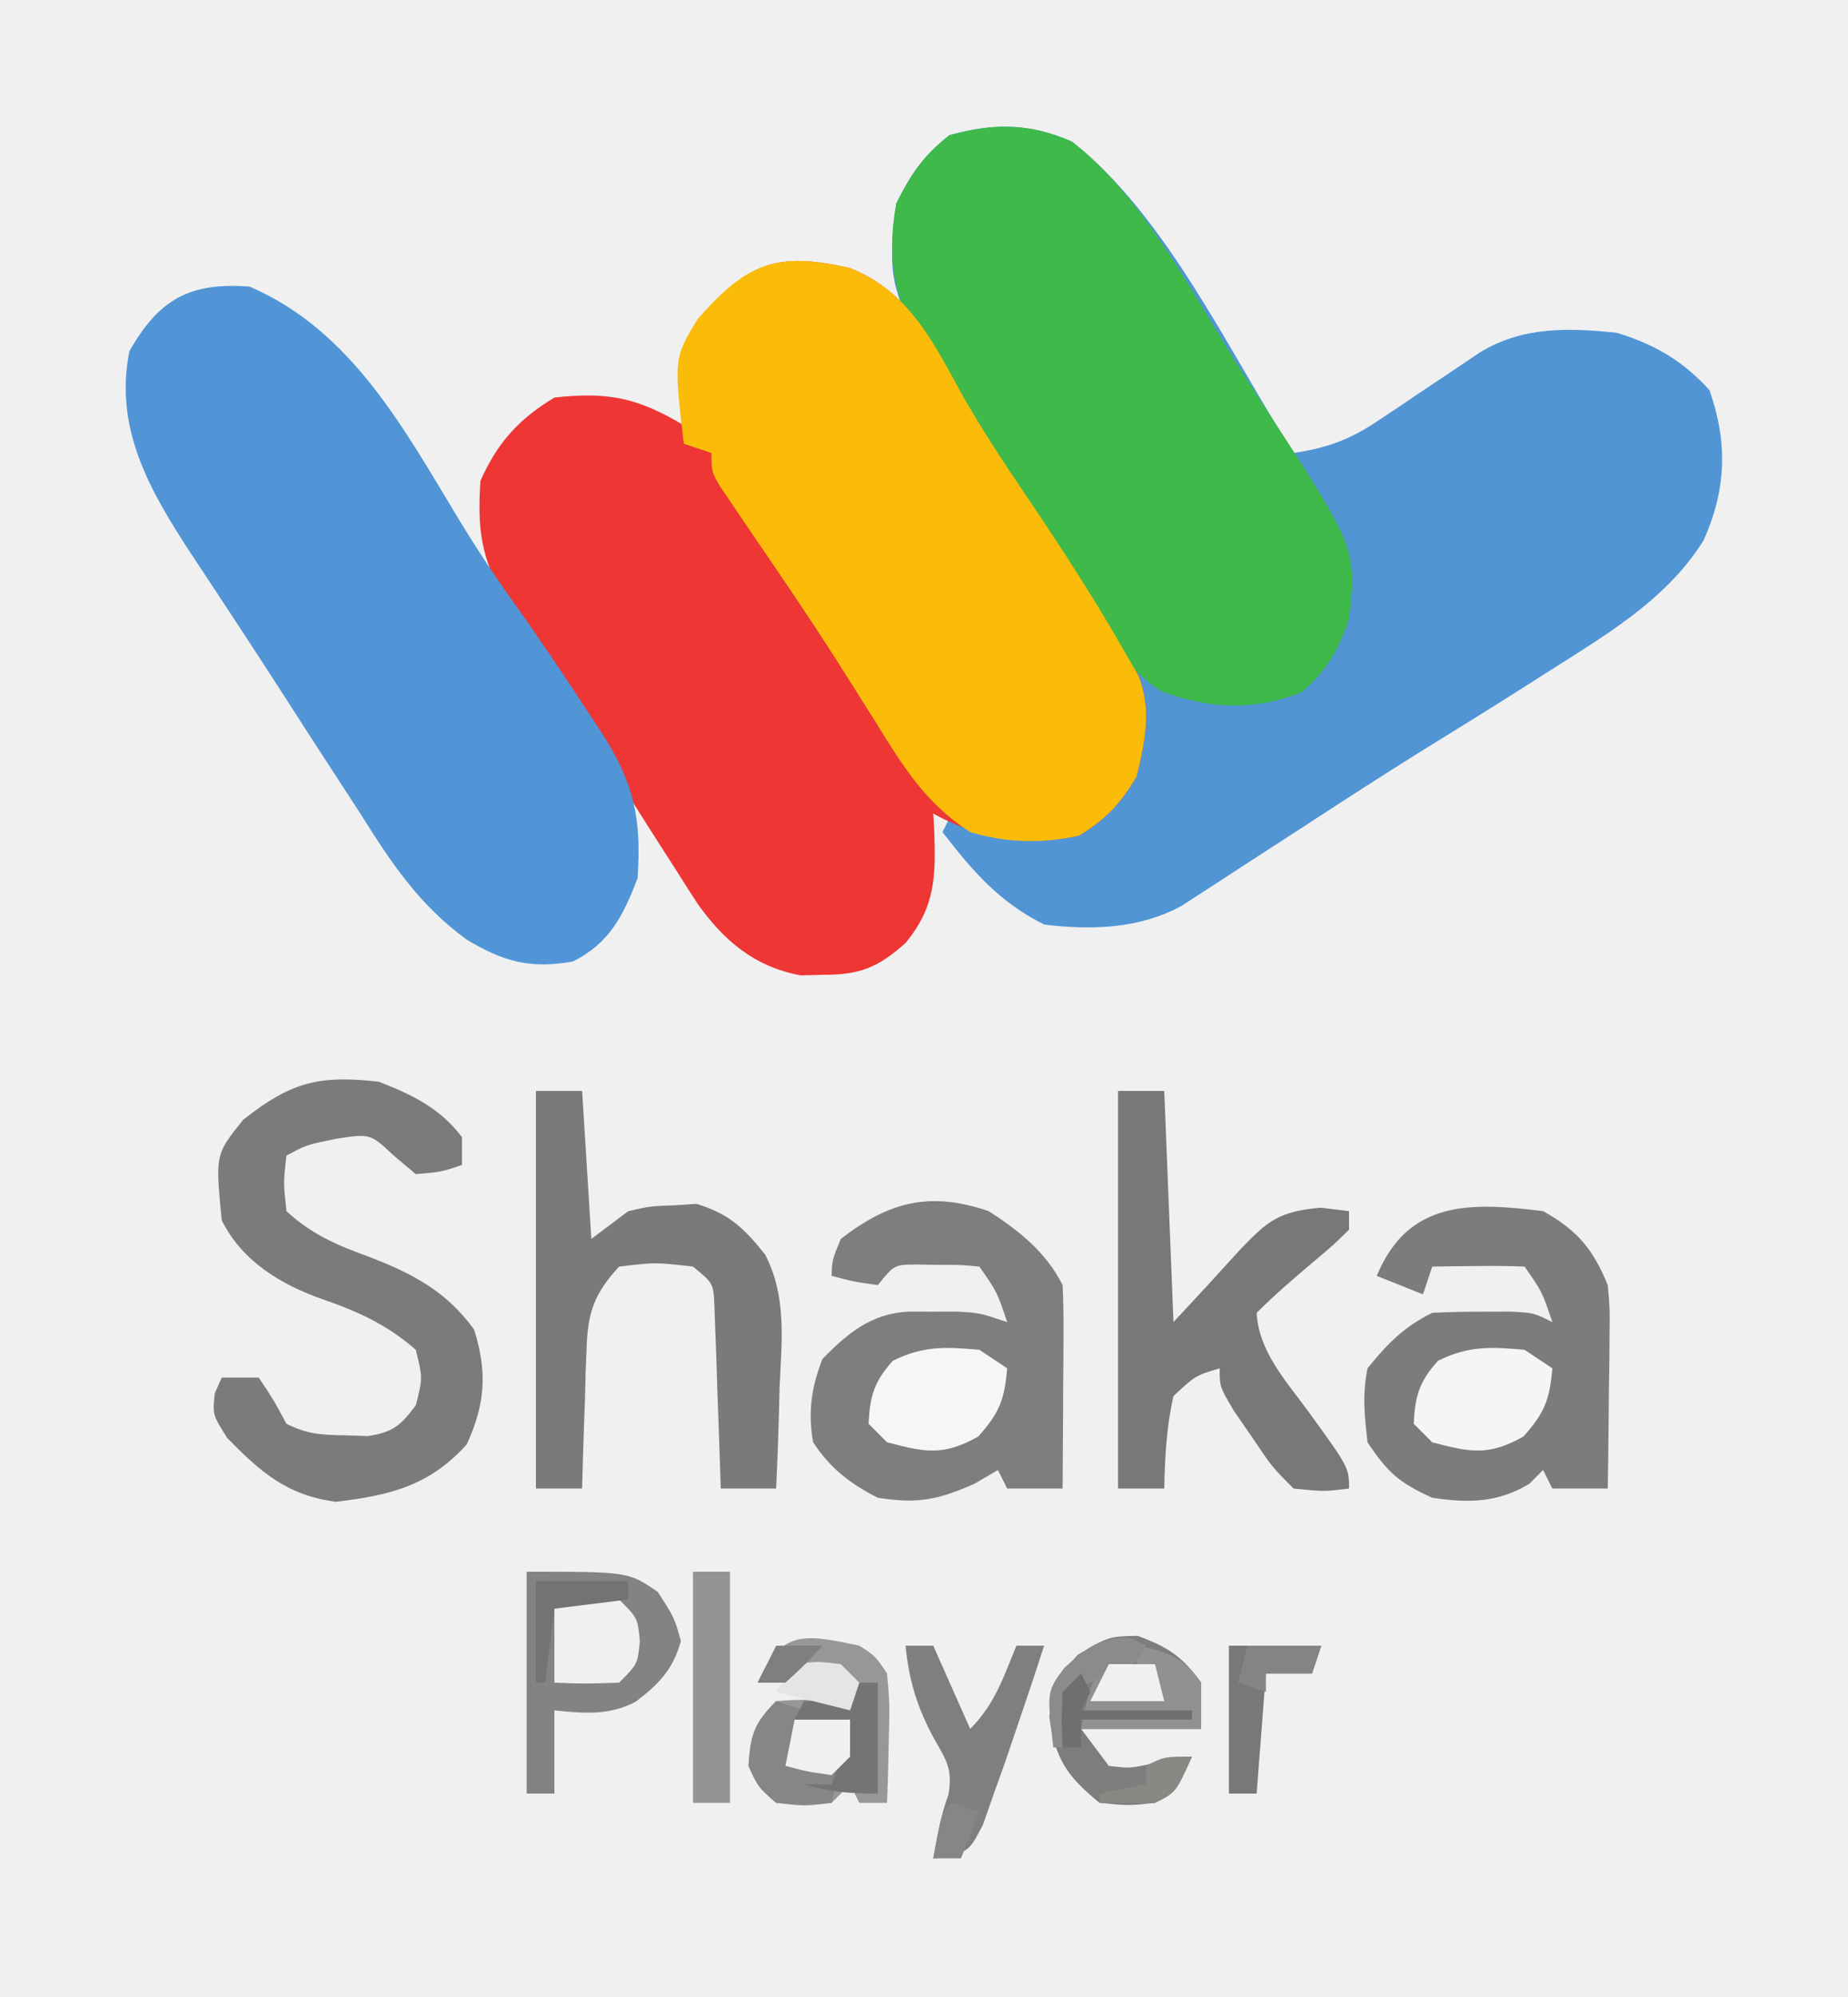 <?xml version="1.0" encoding="UTF-8"?>
<svg version="1.1" xmlns="http://www.w3.org/2000/svg" width="200" height="216">
<rect width="100%" height="100%" fill="#333333" stroke="none"/>
<path d="M0 0 C66 0 132 0 200 0 C200 71.28 200 142.56 200 216 C134 216 68 216 0 216 C0 144.72 0 73.44 0 0 Z " fill="#f0f0f0" transform="translate(0,0)"/>
<path d="M0 0 C10.263 8.019 17.066 22.885 24 33.688 C27.607 33.132 30.08 32.254 33.102 30.219 C33.839 29.73 34.576 29.242 35.336 28.738 C36.091 28.227 36.847 27.715 37.625 27.188 C39.136 26.174 40.649 25.164 42.164 24.156 C42.829 23.707 43.493 23.258 44.178 22.795 C48.8 19.985 53.771 20.131 59 20.688 C63.119 21.959 66.091 23.693 69 26.875 C71.001 32.504 70.836 37.65 68.375 43.125 C64.298 49.702 57.388 53.61 51 57.688 C50.361 58.096 49.721 58.505 49.062 58.926 C45.78 61.01 42.48 63.064 39.168 65.102 C34.037 68.267 28.986 71.555 23.934 74.845 C21.959 76.131 19.98 77.409 18 78.688 C17.295 79.149 16.59 79.611 15.863 80.087 C15.166 80.537 14.469 80.986 13.75 81.449 C12.814 82.058 12.814 82.058 11.859 82.678 C7.282 85.162 2.085 85.316 -3 84.688 C-7.867 82.254 -10.735 78.913 -14 74.688 C-13.505 73.698 -13.505 73.698 -13 72.688 C-12.361 73.038 -11.721 73.389 -11.062 73.75 C-6.81 75.052 -3.28 74.858 1 73.688 C4.734 71.198 6.283 68.877 7.188 64.562 C7.486 58.253 4.322 53.8 1 48.688 C0.516 47.934 0.031 47.181 -0.468 46.404 C-3.215 42.137 -5.986 37.888 -8.781 33.652 C-20.088 16.401 -20.088 16.401 -19 6.688 C-17.393 3.474 -16.057 1.518 -13.25 -0.688 C-8.402 -2.034 -4.545 -1.989 0 0 Z " fill="#5195D5" transform="translate(116,15.312)"/>
<path d="M0 0 C6.308 2.526 8.921 7.829 12.047 13.547 C14.212 17.375 16.594 20.989 19.062 24.625 C22.899 30.307 26.631 36.024 30 42 C30.384 42.657 30.768 43.315 31.164 43.992 C32.687 47.649 31.927 51.239 31 55 C29.209 58.007 27.753 59.527 24.812 61.375 C19.256 62.61 13.961 61.745 9 59 C9.052 59.888 9.052 59.888 9.105 60.793 C9.274 65.725 9.272 69.027 6 73 C3.026 75.645 1.102 76.431 -2.875 76.438 C-3.697 76.457 -4.52 76.476 -5.367 76.496 C-10.36 75.555 -13.648 72.768 -16.527 68.715 C-17.343 67.464 -18.146 66.204 -18.938 64.938 C-19.583 63.936 -19.583 63.936 -20.242 62.915 C-21.505 60.95 -22.753 58.976 -24 57 C-24.633 56.019 -25.266 55.038 -25.918 54.027 C-27.632 51.364 -29.321 48.686 -31 46 C-31.349 45.445 -31.697 44.889 -32.057 44.317 C-33.167 42.547 -34.272 40.774 -35.375 39 C-36.043 37.928 -36.71 36.855 -37.398 35.75 C-39.962 31.348 -40.349 28.055 -40 23 C-38.192 18.908 -35.837 16.302 -32 14 C-26.282 13.365 -23.025 13.985 -18 17 C-18.081 16.443 -18.162 15.886 -18.246 15.312 C-18.562 11.499 -18.607 8.956 -16.512 5.656 C-11.108 -0.52 -8.07 -1.848 0 0 Z " fill="#EE3635" transform="translate(92,29)"/>
<path d="M0 0 C11.011 4.7 16.711 15.352 22.66 25.18 C24.519 28.247 26.477 31.206 28.562 34.125 C31.43 38.148 34.178 42.236 36.875 46.375 C37.269 46.971 37.663 47.566 38.069 48.18 C41.601 53.644 42.449 57.492 42 64 C40.437 68.063 38.966 71.017 35 73 C30.35 73.821 27.447 72.999 23.5 70.625 C18.358 66.877 15.347 62.339 12 57 C11.172 55.722 10.341 54.447 9.508 53.172 C7.634 50.3 5.773 47.421 3.922 44.535 C1.952 41.467 -0.039 38.414 -2.047 35.371 C-2.542 34.618 -3.036 33.864 -3.546 33.088 C-4.488 31.655 -5.433 30.224 -6.384 28.797 C-10.809 22.035 -14.664 15.338 -13 7 C-9.801 1.325 -6.392 -0.492 0 0 Z " fill="#5195D6" transform="translate(27,31)"/>
<path d="M0 0 C7.987 6.13 13.347 17.095 18.75 25.438 C19.396 26.426 20.042 27.415 20.707 28.434 C30.85 44.034 30.85 44.034 30 51.688 C28.751 55.172 27.644 57.119 24.875 59.562 C19.618 61.62 14.884 61.385 9.625 59.438 C4.815 56.231 2.295 51.029 -0.688 46.188 C-3.81 41.145 -6.988 36.161 -10.312 31.25 C-11.545 29.398 -12.774 27.544 -14 25.688 C-14.53 24.9 -15.06 24.112 -15.605 23.301 C-19.005 17.844 -20.185 13.092 -19 6.688 C-17.393 3.474 -16.057 1.518 -13.25 -0.688 C-8.402 -2.034 -4.545 -1.989 0 0 Z " fill="#3EB94A" transform="translate(116,15.312)"/>
<path d="M0 0 C6.308 2.526 8.921 7.829 12.047 13.547 C14.212 17.375 16.594 20.989 19.062 24.625 C22.899 30.307 26.631 36.024 30 42 C30.384 42.657 30.768 43.315 31.164 43.992 C32.687 47.649 31.927 51.239 31 55 C29.209 58.007 27.753 59.527 24.812 61.375 C20.783 62.271 16.968 62.182 13 61 C8.286 57.982 5.809 54.034 2.938 49.375 C1.983 47.86 1.027 46.345 0.07 44.832 C-0.426 44.045 -0.922 43.258 -1.433 42.448 C-4.619 37.471 -7.959 32.594 -11.291 27.714 C-12.019 26.636 -12.019 26.636 -12.762 25.535 C-13.194 24.9 -13.627 24.264 -14.073 23.61 C-15 22 -15 22 -15 20 C-15.99 19.67 -16.98 19.34 -18 19 C-19.068 9.777 -19.068 9.777 -16.512 5.523 C-11.147 -0.585 -7.96 -1.823 0 0 Z " fill="#FABC08" transform="translate(92,29)"/>
<path d="M0 0 C3.308 2.129 6.223 4.446 8 8 C8.084 9.667 8.107 11.338 8.098 13.008 C8.094 13.994 8.091 14.98 8.088 15.996 C8.08 17.029 8.071 18.061 8.062 19.125 C8.058 20.165 8.053 21.206 8.049 22.277 C8.037 24.852 8.021 27.426 8 30 C6.02 30 4.04 30 2 30 C1.67 29.34 1.34 28.68 1 28 C0.154 28.495 -0.691 28.99 -1.562 29.5 C-5.549 31.239 -7.699 31.679 -12 31 C-15.011 29.474 -17.133 27.83 -19 25 C-19.568 21.713 -19.198 19.104 -18 16 C-15.254 13.184 -12.72 11.1 -8.723 10.867 C-7.406 10.871 -7.406 10.871 -6.062 10.875 C-5.187 10.872 -4.312 10.87 -3.41 10.867 C-1 11 -1 11 2 12 C0.912 8.75 0.912 8.75 -1 6 C-3.068 5.801 -3.068 5.801 -5.438 5.812 C-6.241 5.798 -7.044 5.784 -7.871 5.77 C-10.216 5.798 -10.216 5.798 -12 8 C-14.625 7.625 -14.625 7.625 -17 7 C-16.938 5.25 -16.938 5.25 -16 3 C-10.762 -1.038 -6.379 -2.168 0 0 Z " fill="#7D7F7C" transform="translate(107,131)"/>
<path d="M0 0 C3.731 2.089 5.403 4.103 7 8 C7.227 10.474 7.227 10.474 7.195 13.203 C7.189 14.183 7.182 15.162 7.176 16.172 C7.159 17.188 7.142 18.203 7.125 19.25 C7.116 20.281 7.107 21.312 7.098 22.375 C7.074 24.917 7.041 27.458 7 30 C5.02 30 3.04 30 1 30 C0.67 29.34 0.34 28.68 0 28 C-0.495 28.495 -0.99 28.99 -1.5 29.5 C-4.951 31.571 -8.118 31.579 -12 31 C-15.586 29.363 -16.793 28.31 -19 25 C-19.341 21.983 -19.572 19.906 -19 17 C-16.824 14.309 -15.089 12.545 -12 11 C-10.169 10.904 -8.334 10.87 -6.5 10.875 C-5.52 10.872 -4.541 10.87 -3.531 10.867 C-1 11 -1 11 1 12 C-0.088 8.75 -0.088 8.75 -2 6 C-3.686 5.928 -5.375 5.916 -7.062 5.938 C-7.982 5.947 -8.901 5.956 -9.848 5.965 C-10.558 5.976 -11.268 5.988 -12 6 C-12.33 6.99 -12.66 7.98 -13 9 C-15.475 8.01 -15.475 8.01 -18 7 C-14.61 -1.192 -7.907 -0.984 0 0 Z " fill="#7B7D7A" transform="translate(167,131)"/>
<path d="M0 0 C3.587 1.395 6.657 2.876 9 6 C9 6.99 9 7.98 9 9 C6.812 9.75 6.812 9.75 4 10 C3.216 9.34 2.433 8.68 1.625 8 C-0.94 5.599 -0.94 5.599 -4.688 6.188 C-7.854 6.835 -7.854 6.835 -10 8 C-10.334 10.874 -10.334 10.874 -10 14 C-7.298 16.498 -4.496 17.705 -1.062 18.938 C3.642 20.76 7.29 22.639 10.312 26.812 C11.76 31.418 11.516 34.882 9.5 39.25 C5.442 43.714 1.25 44.728 -4.625 45.438 C-9.923 44.751 -12.784 42.248 -16.438 38.5 C-18 36 -18 36 -17.75 33.688 C-17.503 33.131 -17.255 32.574 -17 32 C-15.68 32 -14.36 32 -13 32 C-11.375 34.438 -11.375 34.438 -10 37 C-7.673 38.163 -6.153 38.199 -3.562 38.25 C-2.389 38.289 -2.389 38.289 -1.191 38.328 C1.532 37.92 2.366 37.181 4 35 C4.75 32.043 4.75 32.043 4 29 C0.922 26.307 -2.189 24.882 -6 23.562 C-10.559 21.97 -14.77 19.46 -17 15 C-17.701 7.872 -17.701 7.872 -14.688 4.125 C-9.493 0.018 -6.476 -0.731 0 0 Z " fill="#7A7C79" transform="translate(41,117)"/>
<path d="M0 0 C1.65 0 3.3 0 5 0 C5.33 5.28 5.66 10.56 6 16 C7.32 15.01 8.64 14.02 10 13 C12.367 12.461 12.367 12.461 14.875 12.375 C15.697 12.321 16.52 12.267 17.367 12.211 C20.884 13.265 22.556 14.858 24.818 17.714 C27.145 22.214 26.614 26.997 26.375 31.938 C26.348 33.003 26.321 34.068 26.293 35.166 C26.223 37.779 26.124 40.389 26 43 C24.02 43 22.04 43 20 43 C19.98 42.344 19.96 41.688 19.94 41.012 C19.845 38.049 19.735 35.087 19.625 32.125 C19.594 31.092 19.563 30.06 19.531 28.996 C19.493 28.01 19.454 27.024 19.414 26.008 C19.367 24.641 19.367 24.641 19.319 23.247 C19.201 20.801 19.201 20.801 17 19 C12.939 18.528 12.939 18.528 9 19 C6.349 21.884 5.613 23.884 5.488 27.766 C5.453 28.655 5.417 29.545 5.381 30.461 C5.358 31.381 5.336 32.302 5.312 33.25 C5.278 34.186 5.244 35.122 5.209 36.086 C5.127 38.391 5.057 40.695 5 43 C3.35 43 1.7 43 0 43 C0 28.81 0 14.62 0 0 Z " fill="#797B78" transform="translate(58,118)"/>
<path d="M0 0 C1.65 0 3.3 0 5 0 C5.33 8.25 5.66 16.5 6 25 C9.655 21.07 9.655 21.07 13.268 17.102 C16.273 13.985 17.404 13.057 21.902 12.625 C23.436 12.811 23.436 12.811 25 13 C25 13.66 25 14.32 25 15 C23.32 16.656 23.32 16.656 21.125 18.5 C19.01 20.289 16.96 22.04 15 24 C15.22 28.186 18.183 31.361 20.562 34.625 C25 40.739 25 40.739 25 43 C22.273 43.336 22.273 43.336 19 43 C16.664 40.664 16.664 40.664 14.625 37.625 C13.937 36.627 13.248 35.63 12.539 34.602 C11 32 11 32 11 30 C8.373 30.787 8.373 30.787 6 33 C5.24 36.322 5.07 39.599 5 43 C3.35 43 1.7 43 0 43 C0 28.81 0 14.62 0 0 Z " fill="#777976" transform="translate(121,118)"/>
<path d="M0 0 C11 0 11 0 14.188 2.188 C16 5 16 5 16.688 7.5 C15.84 10.581 14.321 12.138 11.801 14.062 C8.881 15.583 6.199 15.32 3 15 C3 17.97 3 20.94 3 24 C2.01 24 1.02 24 0 24 C0 16.08 0 8.16 0 0 Z " fill="#828481" transform="translate(57,170)"/>
<path d="M0 0 C1.711 1.098 1.711 1.098 3 3 C3.293 6.355 3.293 6.355 3.188 10.188 C3.16 11.46 3.133 12.732 3.105 14.043 C3.071 15.019 3.036 15.995 3 17 C2.01 17 1.02 17 0 17 C-0.33 16.34 -0.66 15.68 -1 15 C-1.66 15.66 -2.32 16.32 -3 17 C-5.938 17.375 -5.938 17.375 -9 17 C-10.938 15.312 -10.938 15.312 -12 13 C-11.759 9.63 -11.412 8.412 -9 6 C-6.312 5.73 -3.709 5.913 -1 6 C-1.33 5.01 -1.66 4.02 -2 3 C-5.199 2.911 -7.927 3.089 -11 4 C-8.407 -1.743 -5.996 -1.262 0 0 Z " fill="#969895" transform="translate(93,178)"/>
<path d="M0 0 C3.283 1.213 4.826 2.225 6.875 5.062 C6.875 6.713 6.875 8.363 6.875 10.062 C2.585 10.062 -1.705 10.062 -6.125 10.062 C-5.135 11.383 -4.145 12.703 -3.125 14.062 C-0.827 14.33 -0.827 14.33 1.562 13.812 C2.775 13.619 2.775 13.619 4.012 13.422 C4.627 13.303 5.241 13.185 5.875 13.062 C4.125 16.938 4.125 16.938 1.875 18.062 C-1 18.375 -1 18.375 -4.125 18.062 C-7.64 15.213 -8.97 13.239 -9.562 8.75 C-9.125 5.062 -9.125 5.062 -6.5 2.062 C-3.125 0.062 -3.125 0.062 0 0 Z " fill="#7C7E7B" transform="translate(123.125,176.938)"/>
<path d="M0 0 C0.99 0.66 1.98 1.32 3 2 C2.718 5.383 2.169 6.811 -0.125 9.375 C-3.89 11.503 -5.885 11.087 -10 10 C-10.66 9.34 -11.32 8.68 -12 8 C-11.845 4.976 -11.408 3.455 -9.375 1.188 C-6.099 -0.451 -3.614 -0.329 0 0 Z " fill="#F5F6F3" transform="translate(165,146)"/>
<path d="M0 0 C0.99 0.66 1.98 1.32 3 2 C2.718 5.383 2.169 6.811 -0.125 9.375 C-3.89 11.503 -5.885 11.087 -10 10 C-10.66 9.34 -11.32 8.68 -12 8 C-11.845 4.976 -11.408 3.455 -9.375 1.188 C-6.099 -0.451 -3.614 -0.329 0 0 Z " fill="#F6F7F4" transform="translate(106,146)"/>
<path d="M0 0 C0.99 0 1.98 0 3 0 C4.32 2.97 5.64 5.94 7 9 C9.647 6.353 10.599 3.438 12 0 C12.99 0 13.98 0 15 0 C14.03 3.013 13.029 6.007 12 9 C11.613 10.141 11.227 11.282 10.828 12.457 C10.202 14.211 10.202 14.211 9.562 16 C9.172 17.114 8.781 18.227 8.379 19.375 C7 22 7 22 4.84 22.875 C4.233 22.916 3.626 22.957 3 23 C3.935 18.193 3.935 18.193 4.652 16.07 C5.099 13.413 4.465 12.427 3.125 10.125 C1.291 6.748 0.387 3.866 0 0 Z " fill="#7E807D" transform="translate(98,178)"/>
<path d="M0 0 C1.32 0 2.64 0 4 0 C4 8.25 4 16.5 4 25 C2.68 25 1.36 25 0 25 C0 16.75 0 8.5 0 0 Z " fill="#939592" transform="translate(75,170)"/>
<path d="M0 0 C3 1 6 2 9 3 C8.691 3.578 8.381 4.155 8.062 4.75 C7.074 6.843 6.483 8.745 6 11 C3.188 11.25 3.188 11.25 0 11 C-1.938 9.312 -1.938 9.312 -3 7 C-2.759 3.63 -2.412 2.412 0 0 Z " fill="#858784" transform="translate(84,184)"/>
<path d="M0 0 C3.231 0.557 5.066 1.292 7 4 C7 5.65 7 7.3 7 9 C2.71 9 -1.58 9 -6 9 C-5 4 -5 4 -3 2 C-2.01 2 -1.02 2 0 2 C0 1.34 0 0.68 0 0 Z " fill="#90928F" transform="translate(123,178)"/>
<path d="M0 0 C3.375 -0.125 3.375 -0.125 7 0 C9 2 9 2 9.25 4.5 C9 7 9 7 7 9 C3.375 9.125 3.375 9.125 0 9 C0 6.03 0 3.06 0 0 Z " fill="#f0f0f0" transform="translate(60,173)"/>
<path d="M0 0 C3.3 0 6.6 0 10 0 C9.67 0.99 9.34 1.98 9 3 C7.35 3 5.7 3 4 3 C3.67 7.29 3.34 11.58 3 16 C2.01 16 1.02 16 0 16 C0 10.72 0 5.44 0 0 Z " fill="#777976" transform="translate(133,178)"/>
<path d="M0 0 C0.66 0 1.32 0 2 0 C2 3.96 2 7.92 2 12 C-1.113 12 -3.108 11.826 -6 11 C-5.01 11 -4.02 11 -3 11 C-2.34 9.02 -1.68 7.04 -1 5 C-3.97 4.505 -3.97 4.505 -7 4 C-6.67 3.34 -6.34 2.68 -6 2 C-4.35 2 -2.7 2 -1 2 C-0.67 1.34 -0.34 0.68 0 0 Z " fill="#737572" transform="translate(93,182)"/>
<path d="M0 0 C1.98 0 3.96 0 6 0 C6 1.32 6 2.64 6 4 C5.34 4.66 4.68 5.32 4 6 C1.375 5.625 1.375 5.625 -1 5 C-0.67 3.35 -0.34 1.7 0 0 Z " fill="#f0f0f0" transform="translate(86,186)"/>
<path d="M0 0 C0.536 0.268 1.073 0.536 1.625 0.812 C0.625 2.812 0.625 2.812 -2.875 4.062 C-4.607 4.929 -4.607 4.929 -6.375 5.812 C-7.432 8.896 -7.432 8.896 -7.375 11.812 C-7.705 11.812 -8.035 11.812 -8.375 11.812 C-9.086 5.772 -9.086 5.772 -7.18 3.199 C-4.823 1.097 -3.232 -0.255 0 0 Z " fill="#8A8C89" transform="translate(122.375,177.188)"/>
<path d="M0 0 C3.3 0 6.6 0 10 0 C10 0.66 10 1.32 10 2 C7.36 2.33 4.72 2.66 2 3 C1.67 5.64 1.34 8.28 1 11 C0.67 11 0.34 11 0 11 C0 7.37 0 3.74 0 0 Z " fill="#727471" transform="translate(58,171)"/>
<path d="M0 0 C2.5 -0.312 2.5 -0.312 5 0 C5.66 0.66 6.32 1.32 7 2 C6.67 2.99 6.34 3.98 6 5 C3.36 4.34 0.72 3.68 -2 3 C-1.34 2.01 -0.68 1.02 0 0 Z " fill="#E4E6E3" transform="translate(86,180)"/>
<path d="M0 0 C0.33 0.66 0.66 1.32 1 2 C0.67 2.66 0.34 3.32 0 4 C3.96 4 7.92 4 12 4 C12 4.33 12 4.66 12 5 C8.04 5 4.08 5 0 5 C0 5.99 0 6.98 0 8 C-0.66 8 -1.32 8 -2 8 C-2.125 5.125 -2.125 5.125 -2 2 C-1.34 1.34 -0.68 0.68 0 0 Z " fill="#6E706D" transform="translate(117,181)"/>
<path d="M0 0 C1.65 0 3.3 0 5 0 C5.33 1.32 5.66 2.64 6 4 C3.36 4 0.72 4 -2 4 C-1.34 2.68 -0.68 1.36 0 0 Z " fill="#f0f0f0" transform="translate(120,180)"/>
<path d="M0 0 C2.64 0 5.28 0 8 0 C7.67 0.99 7.34 1.98 7 3 C5.35 3 3.7 3 2 3 C2 3.66 2 4.32 2 5 C1.01 4.67 0.02 4.34 -1 4 C-0.67 2.68 -0.34 1.36 0 0 Z " fill="#838582" transform="translate(135,178)"/>
<path d="M0 0 C0.99 0.33 1.98 0.66 3 1 C2.34 2.65 1.68 4.3 1 6 C0.01 6 -0.98 6 -2 6 C-1.125 1.125 -1.125 1.125 0 0 Z " fill="#858784" transform="translate(103,195)"/>
<path d="M0 0 C-1.75 3.875 -1.75 3.875 -4 5 C-6 5.04 -8 5.043 -10 5 C-10 4.67 -10 4.34 -10 4 C-8.35 3.67 -6.7 3.34 -5 3 C-5 2.34 -5 1.68 -5 1 C-3 0 -3 0 0 0 Z " fill="#878985" transform="translate(129,190)"/>
<path d="M0 0 C1.65 0 3.3 0 5 0 C3.188 2 3.188 2 1 4 C0.01 4 -0.98 4 -2 4 C-1.34 2.68 -0.68 1.36 0 0 Z " fill="#7E807D" transform="translate(84,178)"/>
</svg>
